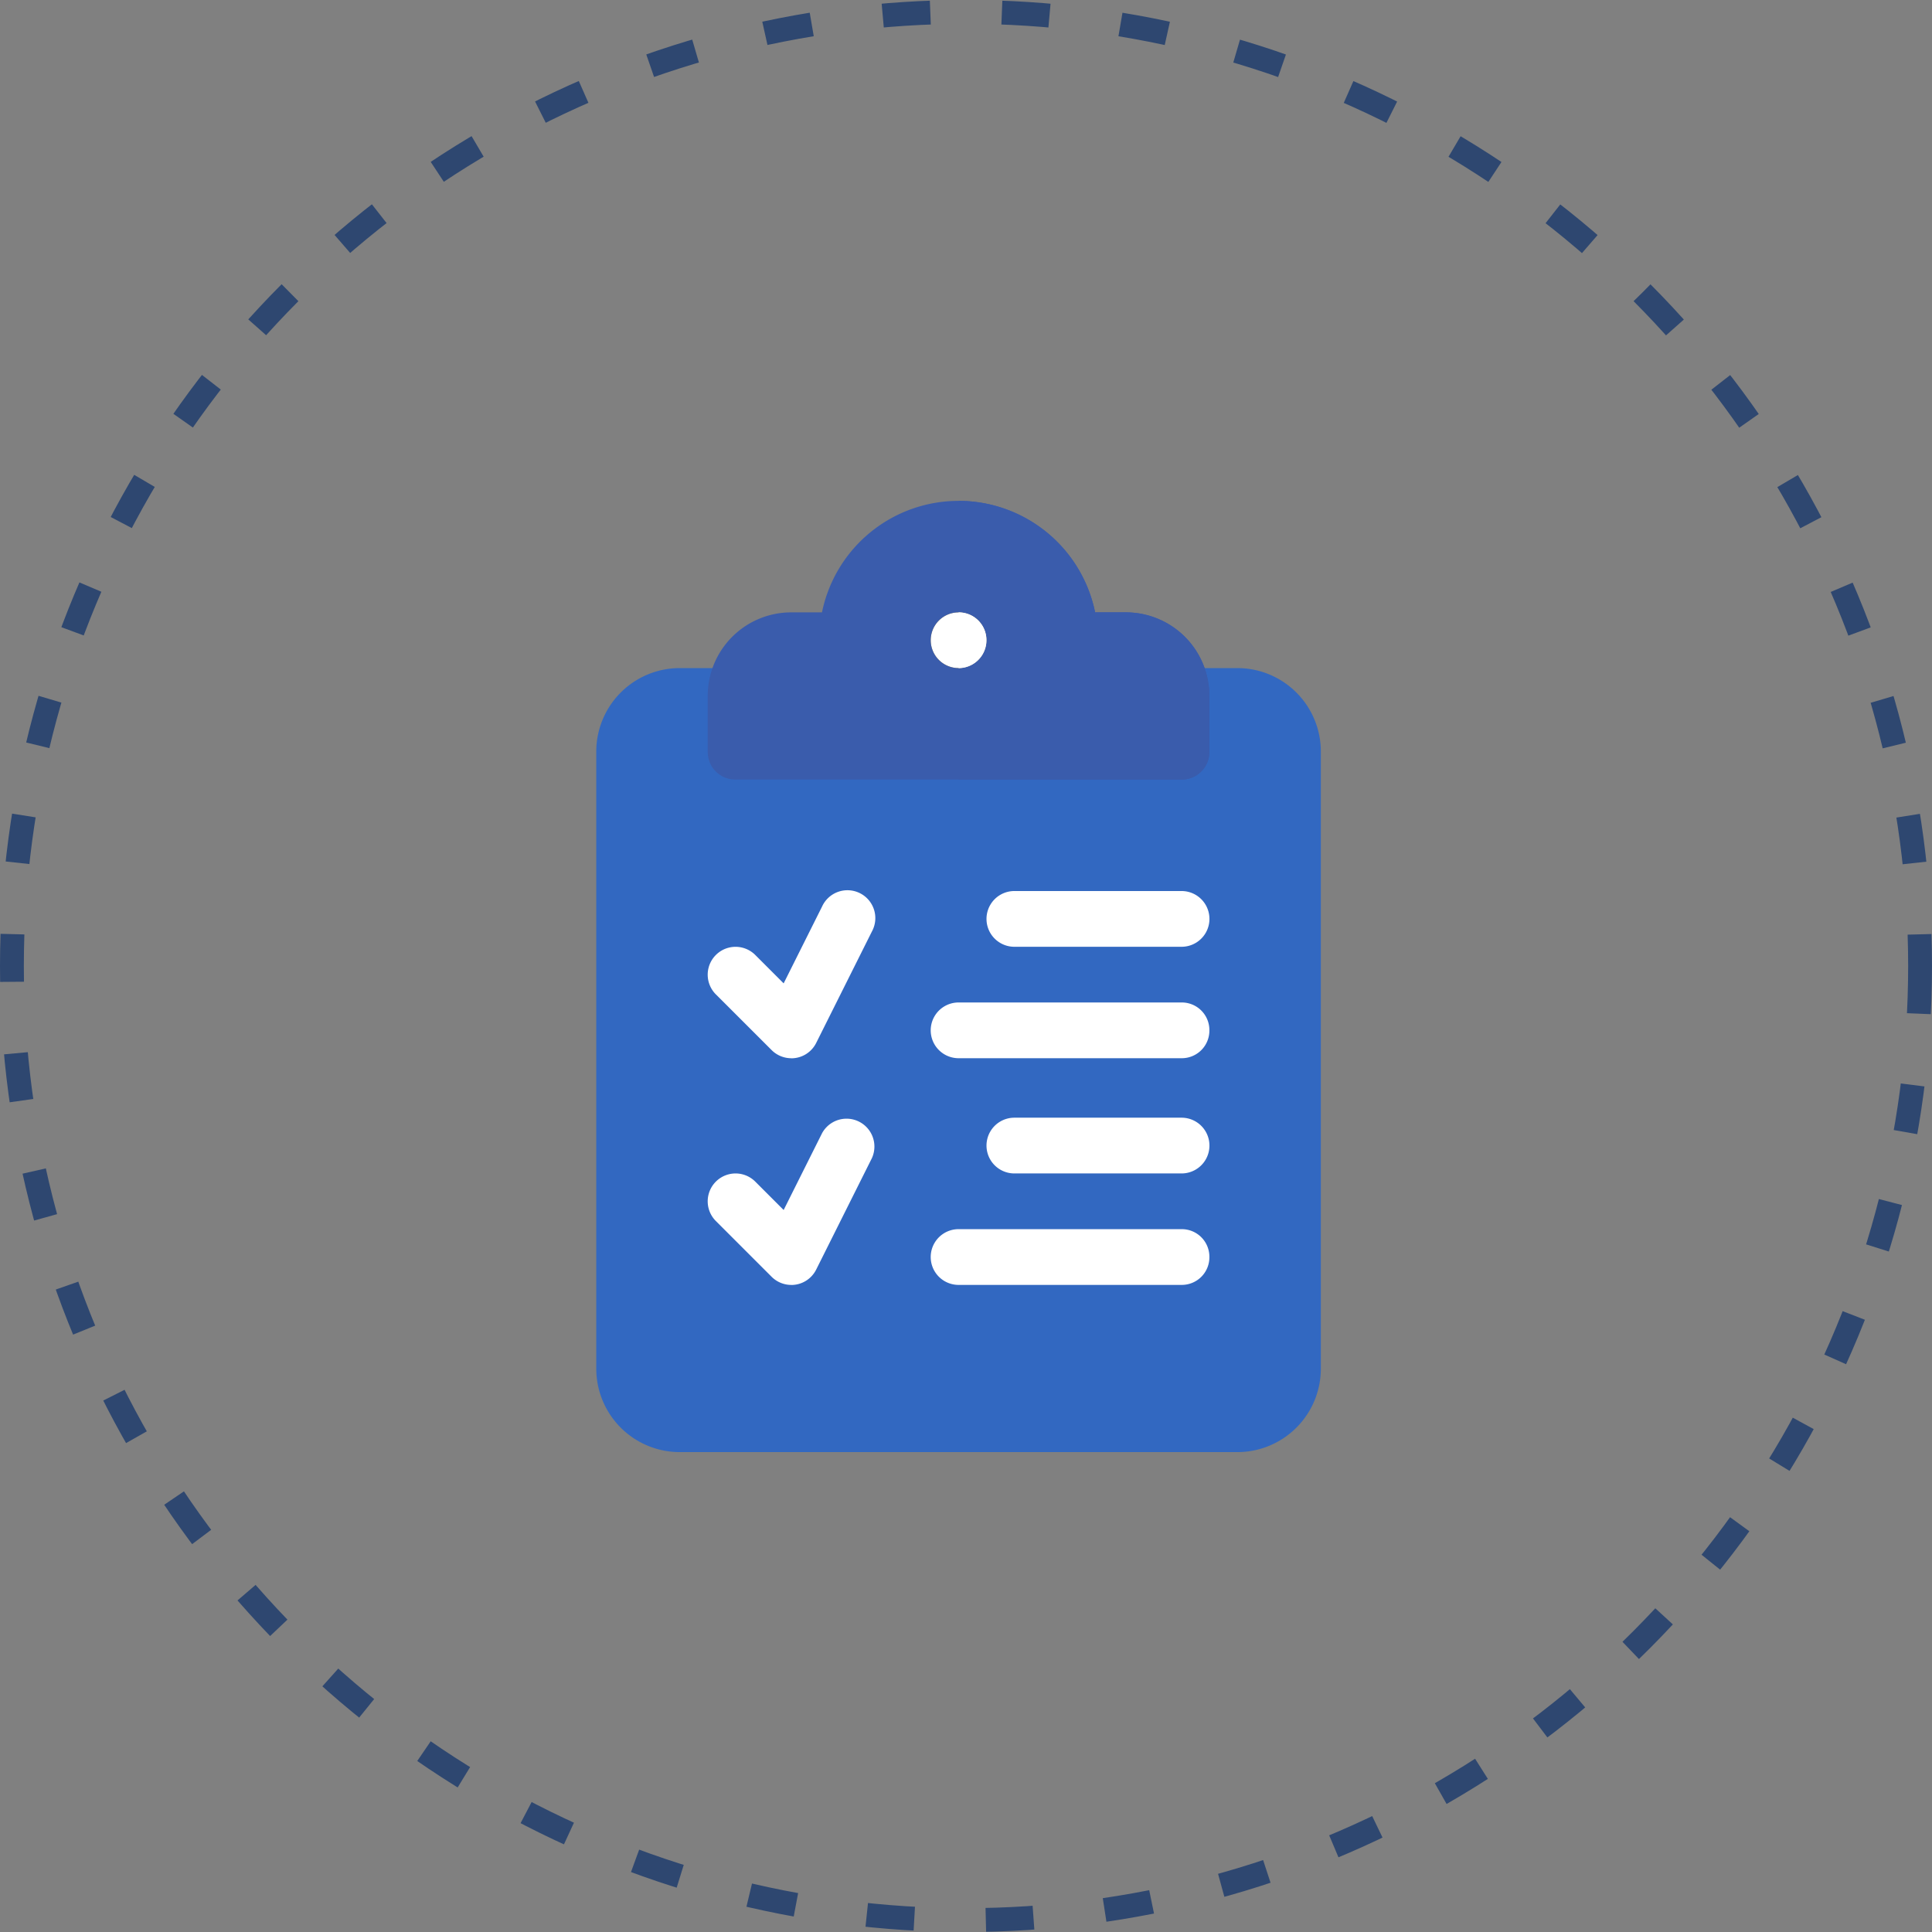 <svg xmlns="http://www.w3.org/2000/svg" width="81" height="81" viewBox="0 0 81 81">
  <rect x="0" y="0" width="81" height="81" fill="#808080" stroke="none"/>
  <g id="Group_27911" data-name="Group 27911" transform="translate(-1107 -1043)">
    <g id="Ellipse_3261" data-name="Ellipse 3261" transform="translate(1107 1043)" fill="none" stroke="#2e4770" stroke-width="1" stroke-dasharray="2 3">
      <circle cx="40.5" cy="40.5" r="40.5" stroke="none"/>
      <circle cx="40.5" cy="40.5" r="40" fill="none"/>
    </g>
    <g id="Group_23810" data-name="Group 23810" transform="translate(95 229)">
      <path id="Path_23074" data-name="Path 23074" d="M26.923,89.944H3.555A3.5,3.5,0,0,0,.05,93.449v25.86a3.5,3.5,0,0,0,3.505,3.505H26.923a3.5,3.5,0,0,0,3.505-3.505V93.449A3.5,3.5,0,0,0,26.923,89.944Z" transform="translate(1036.949 752.066)" fill="#3268c1"/>
      <path id="Path_23076" data-name="Path 23076" d="M55.735,121.093v25.86a1.157,1.157,0,0,1-1.168,1.168H31.2a1.157,1.157,0,0,1-1.168-1.168v-25.86a1.157,1.157,0,0,1,1.168-1.168H54.567A1.157,1.157,0,0,1,55.735,121.093Z" transform="translate(1009.305 724.422)" fill="#3268c1"/>
      <path id="Path_23078" data-name="Path 23078" d="M77.538,4.674H76.252a5.843,5.843,0,0,0-11.45,0H63.517a3.5,3.5,0,0,0-3.505,3.505v2.337a1.157,1.157,0,0,0,1.168,1.168H79.874a1.157,1.157,0,0,0,1.168-1.168V8.179A3.5,3.5,0,0,0,77.538,4.674Z" transform="translate(981.66 835)" fill="#3a5cac"/>
      <path id="Path_23079" data-name="Path 23079" d="M205.444,8.179v2.337a1.157,1.157,0,0,1-1.168,1.168h-9.347V0a5.842,5.842,0,0,1,5.725,4.674h1.285A3.5,3.5,0,0,1,205.444,8.179Z" transform="translate(857.26 835)" fill="#3a5cac"/>
      <path id="Path_23080" data-name="Path 23080" d="M182.275,61.131a1.168,1.168,0,1,1-1.168-1.168A1.157,1.157,0,0,1,182.275,61.131Z" transform="translate(871.082 779.711)"/>
      <path id="Path_23081" data-name="Path 23081" d="M182.275,61.131a1.168,1.168,0,1,1-1.168-1.168A1.157,1.157,0,0,1,182.275,61.131Z" transform="translate(871.082 779.711)" fill="#fff"/>
      <path id="Path_23082" data-name="Path 23082" d="M194.929,62.3V59.963a1.168,1.168,0,1,1,0,2.337Z" transform="translate(857.26 779.711)" fill="#fff"/>
      <path id="Path_23083" data-name="Path 23083" d="M63.52,216.877a1.166,1.166,0,0,1-.826-.342L60.357,214.2a1.168,1.168,0,0,1,1.652-1.652l1.19,1.19,1.612-3.223a1.169,1.169,0,1,1,2.09,1.045l-2.337,4.674a1.165,1.165,0,0,1-1.045.646Z" transform="translate(981.656 641.49)" fill="#fff"/>
      <path id="Path_23084" data-name="Path 23084" d="M63.52,338.818a1.166,1.166,0,0,1-.826-.342l-2.337-2.337a1.168,1.168,0,0,1,1.652-1.652l1.19,1.19,1.612-3.223A1.169,1.169,0,0,1,66.9,333.5l-2.337,4.674a1.165,1.165,0,0,1-1.045.646Z" transform="translate(981.656 529.053)" fill="#fff"/>
      <path id="Path_23085" data-name="Path 23085" d="M218.1,212.206h-7.01a1.168,1.168,0,1,1,0-2.337h7.01a1.168,1.168,0,0,1,0,2.337Z" transform="translate(843.438 641.488)" fill="#fff"/>
      <path id="Path_23086" data-name="Path 23086" d="M191.622,271a1.157,1.157,0,0,1-1.168,1.168h-9.347a1.168,1.168,0,0,1,0-2.337h9.347A1.157,1.157,0,0,1,191.622,271Z" transform="translate(871.082 586.198)" fill="#fff"/>
      <path id="Path_23087" data-name="Path 23087" d="M218.1,334.131h-7.01a1.168,1.168,0,1,1,0-2.337h7.01a1.168,1.168,0,0,1,0,2.337Z" transform="translate(843.438 529.066)" fill="#fff"/>
      <path id="Path_23088" data-name="Path 23088" d="M191.622,392.925a1.157,1.157,0,0,1-1.168,1.168h-9.347a1.168,1.168,0,1,1,0-2.337h9.347A1.157,1.157,0,0,1,191.622,392.925Z" transform="translate(871.082 473.777)" fill="#fff"/>
    </g>
  </g>
</svg>
